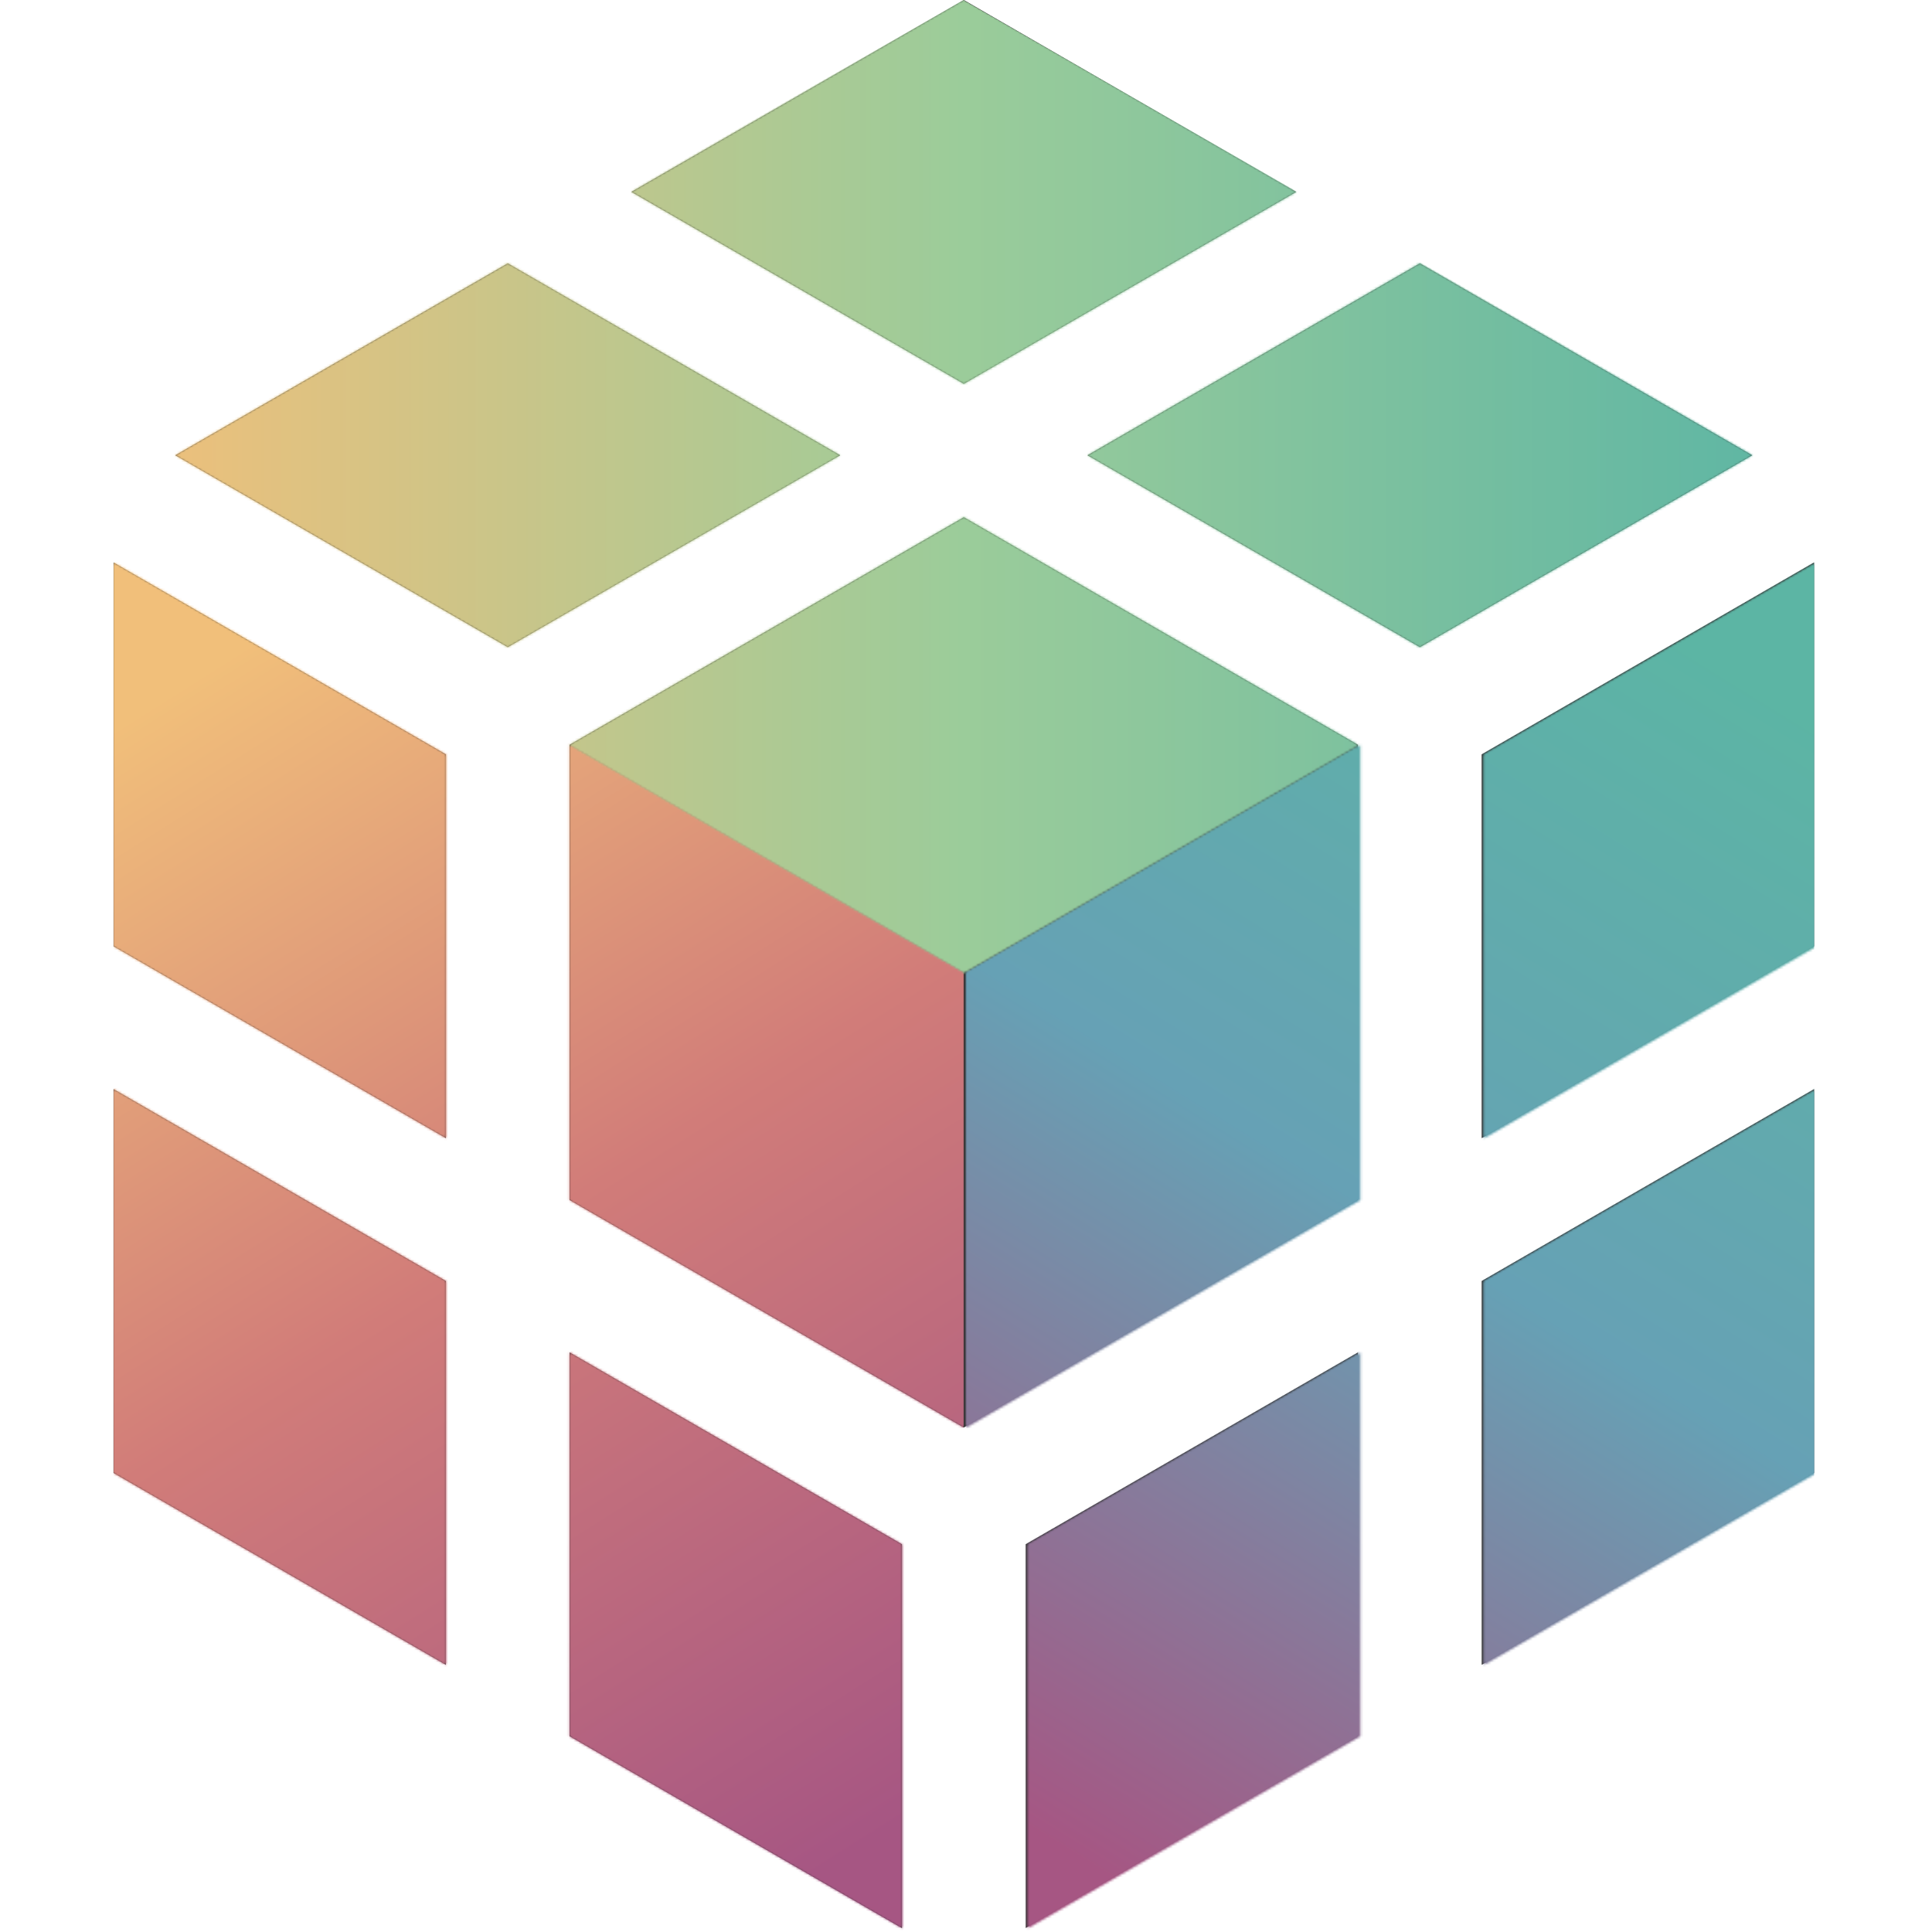 <?xml version="1.0" encoding="UTF-8"?>
<svg width="800px" height="800px" viewBox="0 0 800 800" version="1.1" xmlns="http://www.w3.org/2000/svg" xmlns:xlink="http://www.w3.org/1999/xlink">
    <title>logo</title>
    <defs>
        <path d="M188.862,559.998 L326.498,639.452 L326.514,798.419 L188.849,718.923 L188.862,559.998 Z M515.314,559.998 L515.324,718.919 L377.731,798.35 L377.715,639.433 L515.314,559.998 Z M0.01,450.981 L137.645,530.435 L137.635,689.385 L-8.52651283e-14,609.909 L0.01,450.981 Z M704.2,450.965 L704.183,609.905 L566.542,689.359 L566.532,530.435 L704.2,450.965 Z M352.1,214.165 L515.324,308.413 L515.281,308.438 L515.291,496.904 L352.08,591.109 L352.08,591.123 L188.836,496.891 L188.849,308.4 L270.47,355.515 L188.85,308.4 L352.1,214.165 Z M0.026,232.921 L137.661,312.371 L137.651,471.295 L0.013,391.845 L0.026,232.921 Z M704.183,232.875 L704.17,391.841 L566.529,471.295 L566.522,312.368 L704.183,232.875 Z M540.933,109.043 L678.561,188.514 L540.936,267.984 L403.307,188.514 L540.933,109.043 Z M163.257,109.04 L300.886,188.514 L163.257,267.981 L25.583,188.514 L163.257,109.04 Z M352.093,0 L489.722,79.47 L352.097,158.944 L214.445,79.454 L352.093,0 Z" id="path-1"></path>
        <path d="M188.862,327.078 L326.498,406.532 L326.514,565.498 L188.849,486.002 L188.862,327.078 Z M0.01,218.061 L137.645,297.515 L137.635,456.465 L7.10542736e-15,376.988 L0.01,218.061 Z M188.849,75.48 L352.093,169.712 L352.08,358.203 L188.836,263.97 L188.849,75.48 Z M0.026,-1.42108547e-14 L137.661,79.451 L137.651,238.375 L0.013,158.924 L0.026,-1.42108547e-14 Z" id="path-3"></path>
        <linearGradient x1="30.737%" y1="0%" x2="70.033%" y2="101%" id="linearGradient-5">
            <stop stop-color="#F1BF7A" offset="0%"></stop>
            <stop stop-color="#D17C79" offset="47.759%"></stop>
            <stop stop-color="#A65683" offset="100%"></stop>
        </linearGradient>
        <path d="M164.215,327.123 L164.224,486.044 L26.632,565.475 L26.615,406.558 L164.215,327.123 Z M353.1,218.09 L353.083,377.03 L215.442,456.484 L215.432,297.56 L353.1,218.09 Z M164.182,75.538 L164.192,264.029 L0.98,358.235 L0.99,169.755 L164.182,75.538 Z M353.083,0 L353.07,158.967 L215.429,238.42 L215.422,79.493 L353.083,0 Z" id="path-6"></path>
        <linearGradient x1="30.93%" y1="101.5%" x2="69.841%" y2="-0.5%" id="linearGradient-8">
            <stop stop-color="#A65683" offset="0%"></stop>
            <stop stop-color="#66A1B5" offset="52.23%"></stop>
            <stop stop-color="#5CB5A4" offset="100%"></stop>
        </linearGradient>
        <path d="M326.517,214.165 L489.741,308.413 L326.507,402.63 L163.267,308.4 L326.517,214.165 Z M515.35,109.043 L652.979,188.514 L515.353,267.984 L377.725,188.514 L515.35,109.043 Z M137.674,109.04 L275.303,188.514 L137.674,267.981 L1.42108547e-14,188.514 L137.674,109.04 Z M326.511,0 L464.139,79.47 L326.514,158.944 L188.862,79.454 L326.511,0 Z" id="path-9"></path>
        <linearGradient x1="0%" y1="46.48%" x2="100%" y2="46.48%" id="linearGradient-11">
            <stop stop-color="#F1BF7A" offset="0%"></stop>
            <stop stop-color="#9BCC9A" offset="50.008%"></stop>
            <stop stop-color="#5CB5A4" offset="100%"></stop>
        </linearGradient>
        <path d="M188.862,327.078 L326.498,406.532 L326.514,565.498 L188.849,486.002 L188.862,327.078 Z M0.01,218.061 L137.645,297.515 L137.635,456.465 L7.10542736e-15,376.988 L0.01,218.061 Z M188.849,75.48 L352.093,169.712 L352.08,358.203 L188.836,263.97 L188.849,75.48 Z M0.026,-1.42108547e-14 L137.661,79.451 L137.651,238.375 L0.013,158.924 L0.026,-1.42108547e-14 Z" id="path-12"></path>
        <path d="M164.215,327.123 L164.224,486.044 L26.632,565.475 L26.615,406.558 L164.215,327.123 Z M353.1,218.09 L353.083,377.03 L215.442,456.484 L215.432,297.56 L353.1,218.09 Z M164.182,75.538 L164.192,264.029 L0.98,358.235 L0.99,169.755 L164.182,75.538 Z M353.083,0 L353.07,158.967 L215.429,238.42 L215.422,79.493 L353.083,0 Z" id="path-14"></path>
        <path d="M326.517,214.165 L489.741,308.413 L326.507,402.63 L163.267,308.4 L326.517,214.165 Z M515.35,109.043 L652.979,188.514 L515.353,267.984 L377.725,188.514 L515.35,109.043 Z M137.674,109.04 L275.303,188.514 L137.674,267.981 L1.42108547e-14,188.514 L137.674,109.04 Z M326.511,0 L464.139,79.47 L326.514,158.944 L188.862,79.454 L326.511,0 Z" id="path-16"></path>
    </defs>
    <g id="logo" stroke="none" stroke-width="1" fill="none" fill-rule="evenodd">
        <g id="ANTIALIAS" transform="translate(47, 0)">
            <mask id="mask-2" fill="white">
                <use xlink:href="#path-1"></use>
            </mask>
            <use id="Mask" fill="#333333" xlink:href="#path-1"></use>
            <g id="Gradient" mask="url(#mask-2)">
                <g id="Left" transform="translate(0, 232.921)">
                    <mask id="mask-4" fill="white">
                        <use xlink:href="#path-3"></use>
                    </mask>
                    <g id="left"></g>
                    <rect id="GRADIENT" fill="url(#linearGradient-5)" mask="url(#mask-4)" x="0" y="0.02" width="352.1" height="567.272"></rect>
                </g>
                <g id="Right" transform="translate(351.1, 232.875)">
                    <mask id="mask-7" fill="white">
                        <use xlink:href="#path-6"></use>
                    </mask>
                    <g id="right"></g>
                    <rect id="GRADIENT" fill="url(#linearGradient-8)" mask="url(#mask-7)" x="1" y="0.065" width="352.1" height="567.272"></rect>
                </g>
                <g id="Top" transform="translate(25.583, 0)">
                    <mask id="mask-10" fill="white">
                        <use xlink:href="#path-9"></use>
                    </mask>
                    <g id="top"></g>
                    <polygon id="GRADIENT" fill="url(#linearGradient-11)" mask="url(#mask-10)" points="326.26 0 678.601 202.131 326.517 404.263 -26.081 201.333"></polygon>
                </g>
            </g>
        </g>
        <g id="Mark" transform="translate(47, 0)">
            <g id="Left" transform="translate(0, 232.921)">
                <mask id="mask-13" fill="white">
                    <use xlink:href="#path-12"></use>
                </mask>
                <g id="left"></g>
                <rect id="GRADIENT" fill="url(#linearGradient-5)" mask="url(#mask-13)" x="0" y="0.02" width="352.1" height="567.272"></rect>
            </g>
            <g id="Right" transform="translate(351.1, 232.875)">
                <mask id="mask-15" fill="white">
                    <use xlink:href="#path-14"></use>
                </mask>
                <g id="right"></g>
                <rect id="GRADIENT" fill="url(#linearGradient-8)" mask="url(#mask-15)" x="1" y="0.065" width="352.1" height="567.272"></rect>
            </g>
            <g id="Top" transform="translate(25.583, 0)">
                <mask id="mask-17" fill="white">
                    <use xlink:href="#path-16"></use>
                </mask>
                <g id="top"></g>
                <polygon id="GRADIENT" fill="url(#linearGradient-11)" mask="url(#mask-17)" points="326.26 0 678.601 202.131 326.517 404.263 -26.081 201.333"></polygon>
            </g>
        </g>
    </g>
</svg>